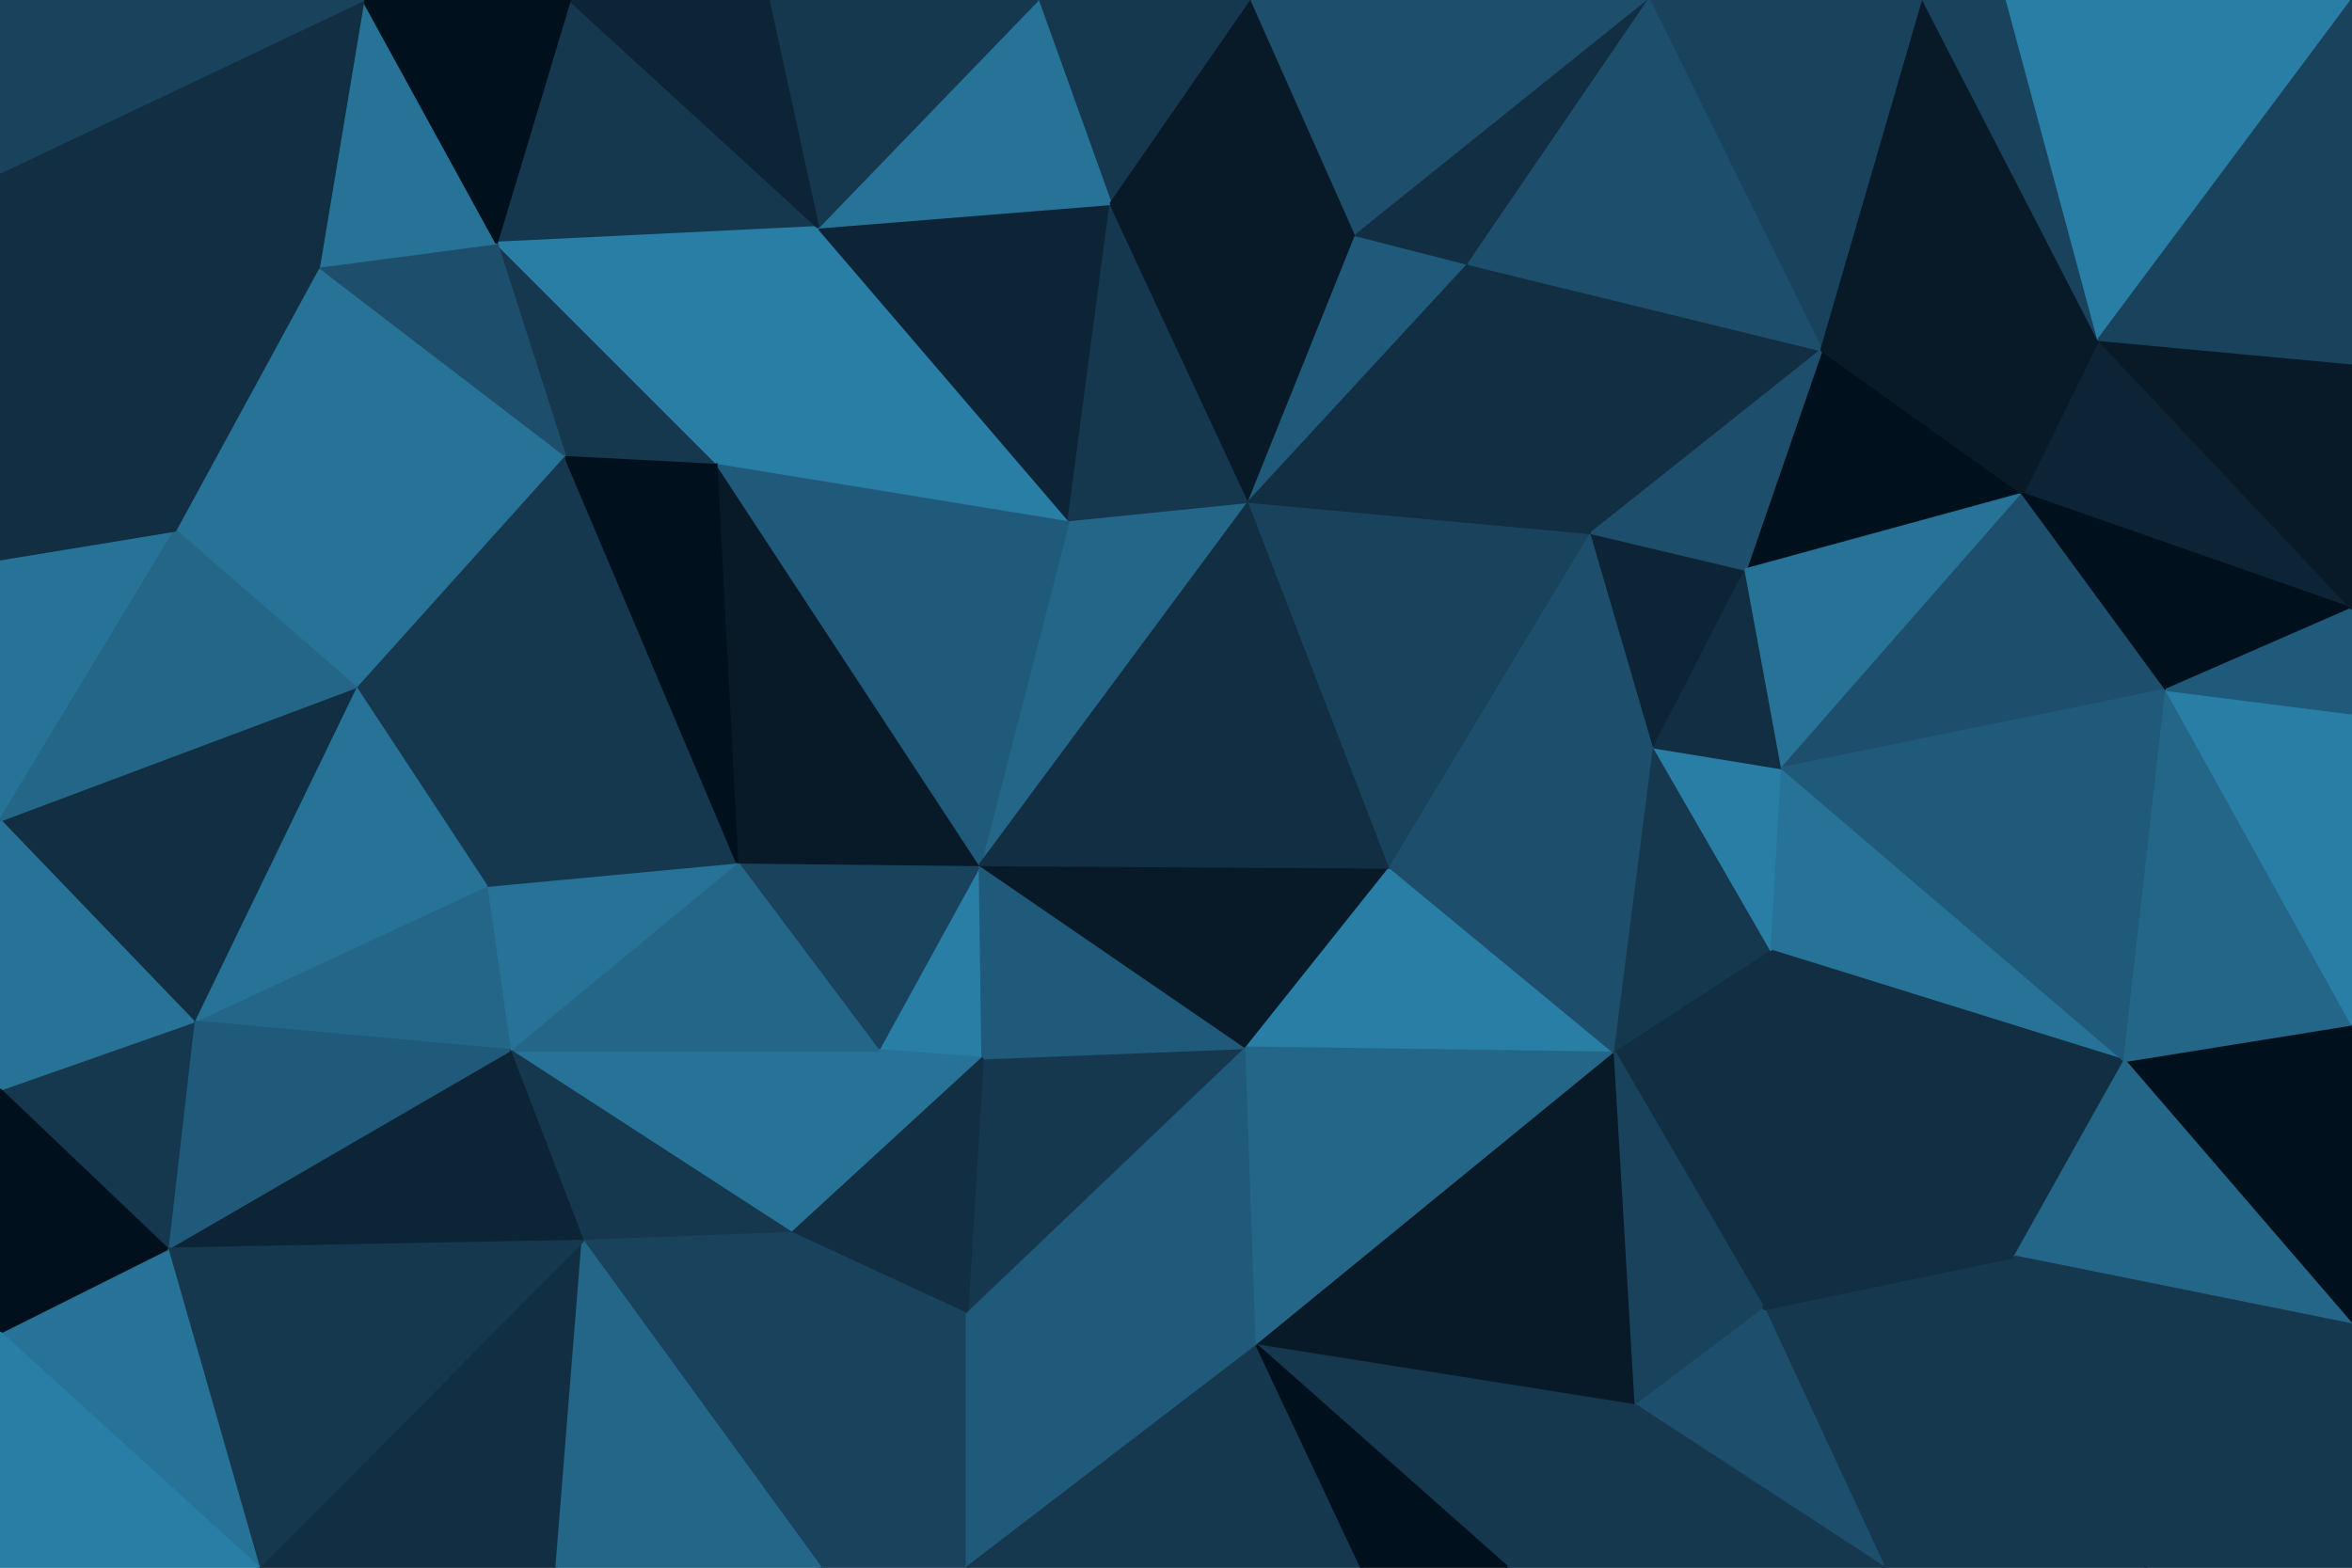 <svg id="visual" viewBox="0 0 900 600" width="900" height="600" xmlns="http://www.w3.org/2000/svg" xmlns:xlink="http://www.w3.org/1999/xlink" version="1.1"><g stroke-width="1" stroke-linejoin="bevel"><path d="M375 331L336 402L376 405Z" fill="#297ea6" stroke="#297ea6"></path><path d="M375 331L282 330L336 402Z" fill="#19435d" stroke="#19435d"></path><path d="M195 402L303 472L336 402Z" fill="#277297" stroke="#277297"></path><path d="M336 402L303 472L376 405Z" fill="#277297" stroke="#277297"></path><path d="M370 503L477 401L376 405Z" fill="#15384f" stroke="#15384f"></path><path d="M376 405L477 401L375 331Z" fill="#205a7a" stroke="#205a7a"></path><path d="M303 472L370 503L376 405Z" fill="#112e42" stroke="#112e42"></path><path d="M282 330L195 402L336 402Z" fill="#246688" stroke="#246688"></path><path d="M195 402L223 475L303 472Z" fill="#15384f" stroke="#15384f"></path><path d="M314 600L370 600L370 503Z" fill="#19435d" stroke="#19435d"></path><path d="M282 330L186 339L195 402Z" fill="#277297" stroke="#277297"></path><path d="M478 192L409 199L375 331Z" fill="#246688" stroke="#246688"></path><path d="M375 331L274 177L282 330Z" fill="#081a28" stroke="#081a28"></path><path d="M282 330L216 174L186 339Z" fill="#15384f" stroke="#15384f"></path><path d="M477 401L532 332L375 331Z" fill="#081a28" stroke="#081a28"></path><path d="M370 503L481 515L477 401Z" fill="#205a7a" stroke="#205a7a"></path><path d="M477 401L618 403L532 332Z" fill="#297ea6" stroke="#297ea6"></path><path d="M409 199L274 177L375 331Z" fill="#205a7a" stroke="#205a7a"></path><path d="M532 332L478 192L375 331Z" fill="#112e42" stroke="#112e42"></path><path d="M409 199L313 87L274 177Z" fill="#297ea6" stroke="#297ea6"></path><path d="M314 600L370 503L303 472Z" fill="#19435d" stroke="#19435d"></path><path d="M370 503L370 600L481 515Z" fill="#205a7a" stroke="#205a7a"></path><path d="M223 475L314 600L303 472Z" fill="#19435d" stroke="#19435d"></path><path d="M274 177L216 174L282 330Z" fill="#00101c" stroke="#00101c"></path><path d="M216 174L136 263L186 339Z" fill="#15384f" stroke="#15384f"></path><path d="M186 339L74 391L195 402Z" fill="#246688" stroke="#246688"></path><path d="M99 600L213 600L223 475Z" fill="#112e42" stroke="#112e42"></path><path d="M481 515L618 403L477 401Z" fill="#246688" stroke="#246688"></path><path d="M532 332L609 204L478 192Z" fill="#19435d" stroke="#19435d"></path><path d="M223 475L213 600L314 600Z" fill="#246688" stroke="#246688"></path><path d="M64 478L223 475L195 402Z" fill="#0c2435" stroke="#0c2435"></path><path d="M370 600L521 600L481 515Z" fill="#15384f" stroke="#15384f"></path><path d="M481 515L626 538L618 403Z" fill="#081a28" stroke="#081a28"></path><path d="M274 177L190 93L216 174Z" fill="#15384f" stroke="#15384f"></path><path d="M425 78L313 87L409 199Z" fill="#0c2435" stroke="#0c2435"></path><path d="M136 263L74 391L186 339Z" fill="#277297" stroke="#277297"></path><path d="M618 403L633 286L532 332Z" fill="#1d4e6b" stroke="#1d4e6b"></path><path d="M478 192L425 78L409 199Z" fill="#15384f" stroke="#15384f"></path><path d="M519 90L425 78L478 192Z" fill="#081a28" stroke="#081a28"></path><path d="M633 286L609 204L532 332Z" fill="#1d4e6b" stroke="#1d4e6b"></path><path d="M74 391L64 478L195 402Z" fill="#205a7a" stroke="#205a7a"></path><path d="M577 600L626 538L481 515Z" fill="#15384f" stroke="#15384f"></path><path d="M618 403L678 364L633 286Z" fill="#15384f" stroke="#15384f"></path><path d="M521 600L577 600L481 515Z" fill="#00101c" stroke="#00101c"></path><path d="M675 501L678 364L618 403Z" fill="#112e42" stroke="#112e42"></path><path d="M633 286L668 218L609 204Z" fill="#0c2435" stroke="#0c2435"></path><path d="M562 101L519 90L478 192Z" fill="#205a7a" stroke="#205a7a"></path><path d="M218 0L190 93L313 87Z" fill="#15384f" stroke="#15384f"></path><path d="M313 87L190 93L274 177Z" fill="#297ea6" stroke="#297ea6"></path><path d="M216 174L67 203L136 263Z" fill="#277297" stroke="#277297"></path><path d="M136 263L0 314L74 391Z" fill="#112e42" stroke="#112e42"></path><path d="M678 364L682 294L633 286Z" fill="#297ea6" stroke="#297ea6"></path><path d="M609 204L562 101L478 192Z" fill="#112e42" stroke="#112e42"></path><path d="M122 102L67 203L216 174Z" fill="#277297" stroke="#277297"></path><path d="M74 391L0 417L64 478Z" fill="#15384f" stroke="#15384f"></path><path d="M697 134L562 101L609 204Z" fill="#112e42" stroke="#112e42"></path><path d="M771 481L675 501L721 600Z" fill="#15384f" stroke="#15384f"></path><path d="M626 538L675 501L618 403Z" fill="#19435d" stroke="#19435d"></path><path d="M678 364L813 406L682 294Z" fill="#277297" stroke="#277297"></path><path d="M682 294L668 218L633 286Z" fill="#112e42" stroke="#112e42"></path><path d="M64 478L99 600L223 475Z" fill="#15384f" stroke="#15384f"></path><path d="M190 93L122 102L216 174Z" fill="#1d4e6b" stroke="#1d4e6b"></path><path d="M0 314L0 417L74 391Z" fill="#277297" stroke="#277297"></path><path d="M64 478L0 510L99 600Z" fill="#277297" stroke="#277297"></path><path d="M0 214L0 314L67 203Z" fill="#277297" stroke="#277297"></path><path d="M67 203L0 314L136 263Z" fill="#246688" stroke="#246688"></path><path d="M479 0L397 0L425 78Z" fill="#15384f" stroke="#15384f"></path><path d="M425 78L397 0L313 87Z" fill="#277297" stroke="#277297"></path><path d="M190 93L139 0L122 102Z" fill="#277297" stroke="#277297"></path><path d="M479 0L425 78L519 90Z" fill="#081a28" stroke="#081a28"></path><path d="M397 0L294 0L313 87Z" fill="#15384f" stroke="#15384f"></path><path d="M0 417L0 510L64 478Z" fill="#00101c" stroke="#00101c"></path><path d="M631 0L479 0L519 90Z" fill="#1d4e6b" stroke="#1d4e6b"></path><path d="M631 0L519 90L562 101Z" fill="#112e42" stroke="#112e42"></path><path d="M0 66L0 214L67 203Z" fill="#112e42" stroke="#112e42"></path><path d="M294 0L218 0L313 87Z" fill="#0c2435" stroke="#0c2435"></path><path d="M122 102L0 66L67 203Z" fill="#112e42" stroke="#112e42"></path><path d="M774 189L697 134L668 218Z" fill="#00101c" stroke="#00101c"></path><path d="M668 218L697 134L609 204Z" fill="#1d4e6b" stroke="#1d4e6b"></path><path d="M774 189L668 218L682 294Z" fill="#277297" stroke="#277297"></path><path d="M0 510L0 600L99 600Z" fill="#297ea6" stroke="#297ea6"></path><path d="M721 600L675 501L626 538Z" fill="#1d4e6b" stroke="#1d4e6b"></path><path d="M675 501L771 481L678 364Z" fill="#112e42" stroke="#112e42"></path><path d="M218 0L139 0L190 93Z" fill="#00101c" stroke="#00101c"></path><path d="M577 600L721 600L626 538Z" fill="#15384f" stroke="#15384f"></path><path d="M829 264L774 189L682 294Z" fill="#1d4e6b" stroke="#1d4e6b"></path><path d="M900 392L813 406L900 507Z" fill="#00101c" stroke="#00101c"></path><path d="M771 481L813 406L678 364Z" fill="#112e42" stroke="#112e42"></path><path d="M736 0L631 0L697 134Z" fill="#19435d" stroke="#19435d"></path><path d="M697 134L631 0L562 101Z" fill="#1d4e6b" stroke="#1d4e6b"></path><path d="M139 0L0 66L122 102Z" fill="#112e42" stroke="#112e42"></path><path d="M813 406L829 264L682 294Z" fill="#205a7a" stroke="#205a7a"></path><path d="M900 233L803 130L774 189Z" fill="#0c2435" stroke="#0c2435"></path><path d="M774 189L803 130L697 134Z" fill="#081a28" stroke="#081a28"></path><path d="M139 0L0 0L0 66Z" fill="#19435d" stroke="#19435d"></path><path d="M721 600L821 600L771 481Z" fill="#15384f" stroke="#15384f"></path><path d="M813 406L900 392L829 264Z" fill="#246688" stroke="#246688"></path><path d="M803 130L736 0L697 134Z" fill="#081a28" stroke="#081a28"></path><path d="M900 507L813 406L771 481Z" fill="#246688" stroke="#246688"></path><path d="M829 264L900 233L774 189Z" fill="#00101c" stroke="#00101c"></path><path d="M900 392L900 273L829 264Z" fill="#297ea6" stroke="#297ea6"></path><path d="M803 130L768 0L736 0Z" fill="#19435d" stroke="#19435d"></path><path d="M900 0L768 0L803 130Z" fill="#297ea6" stroke="#297ea6"></path><path d="M900 273L900 233L829 264Z" fill="#205a7a" stroke="#205a7a"></path><path d="M821 600L900 507L771 481Z" fill="#15384f" stroke="#15384f"></path><path d="M900 233L900 139L803 130Z" fill="#081a28" stroke="#081a28"></path><path d="M821 600L900 600L900 507Z" fill="#15384f" stroke="#15384f"></path><path d="M900 139L900 0L803 130Z" fill="#19435d" stroke="#19435d"></path></g></svg>